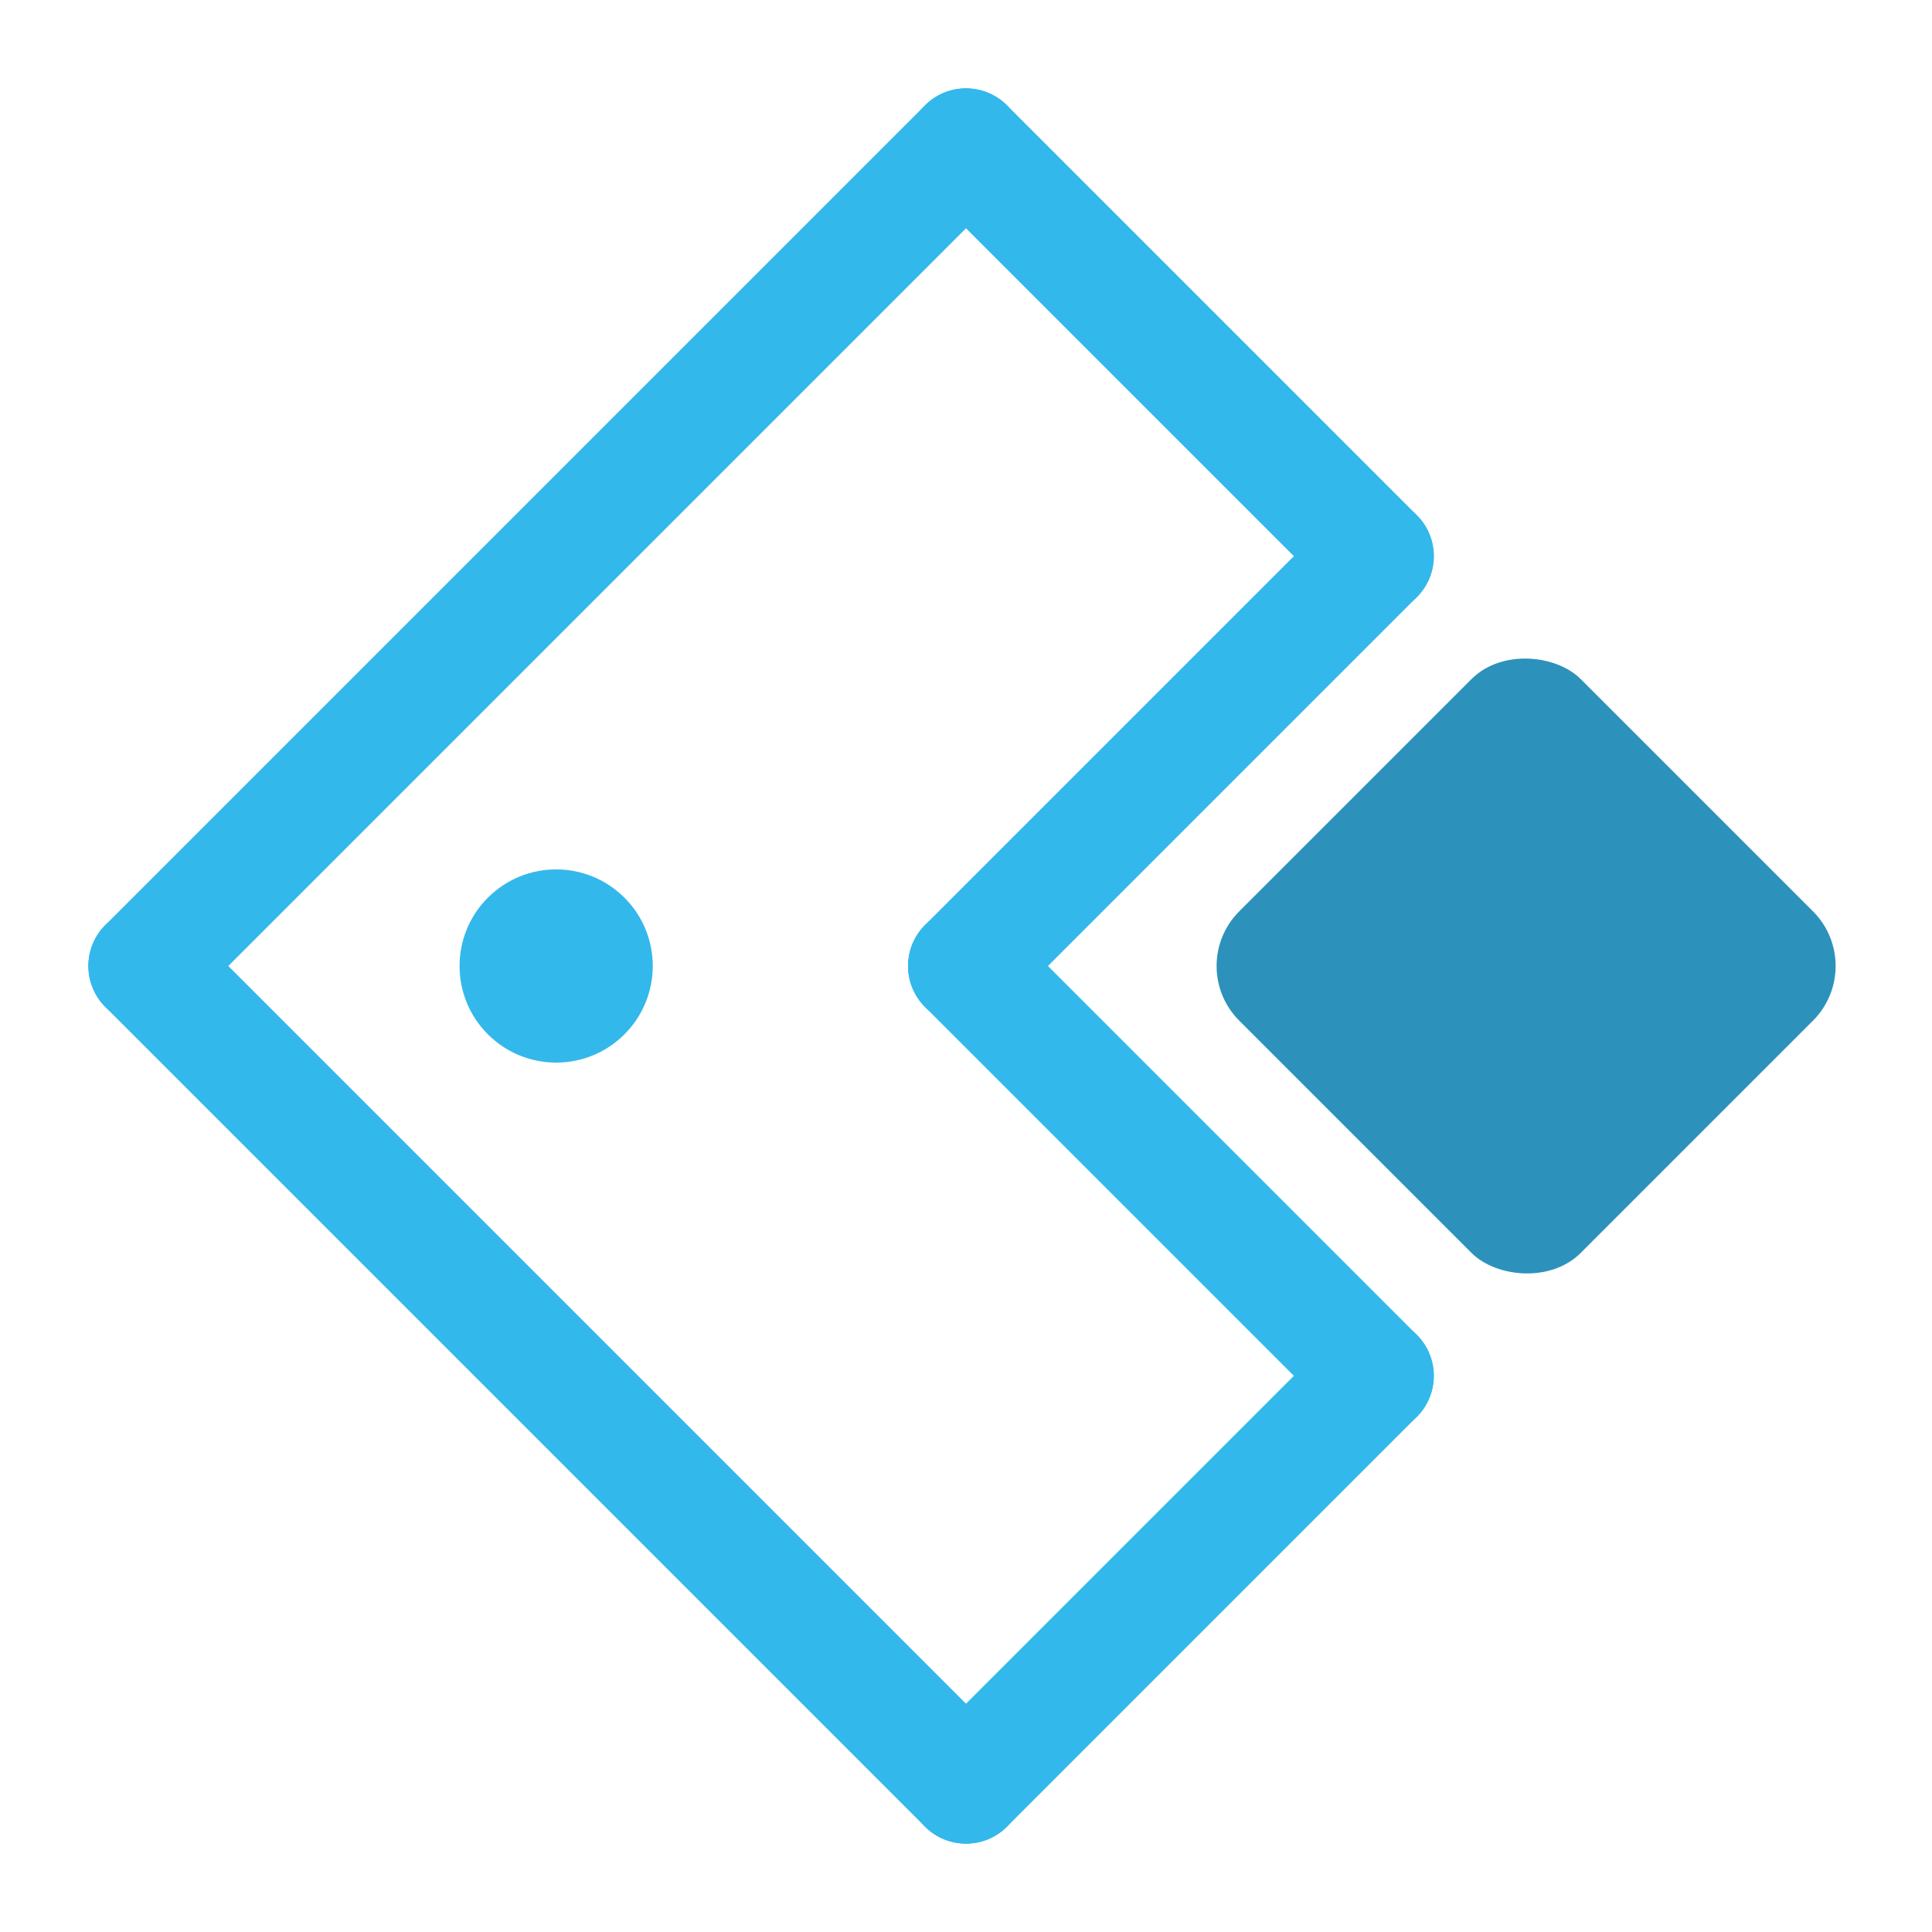 <?xml version="1.0" standalone="no"?>
<svg version="1.1" xmlns="http://www.w3.org/2000/svg"
    width="200"
    height="200"
    viewBox="0 0 100 100" 
    stroke="#33B8EB" 
    stroke-width="6" 
    stroke-linecap="round"
>
    <g transform="rotate(-45,50 50)">
        <line x1="20" y1="20" x2="80" y2="20" />
        <line x1="80" y1="20" x2="80" y2="50" />
        <line x1="80" y1="50" x2="50" y2="50" />
        <line x1="50" y1="50" x2="50" y2="80" />
        <line x1="50" y1="80" x2="20" y2="80" />
        <line x1="20" y1="80" x2="20" y2="20" />
        <circle cx="35" cy="35" r="5" fill="#33B8EB" stroke="none" />
        <rect width="25" height="25" fill="#2c92bb" stroke-width="0" rx="4" x="58" y="58" />
    </g>
</svg>
